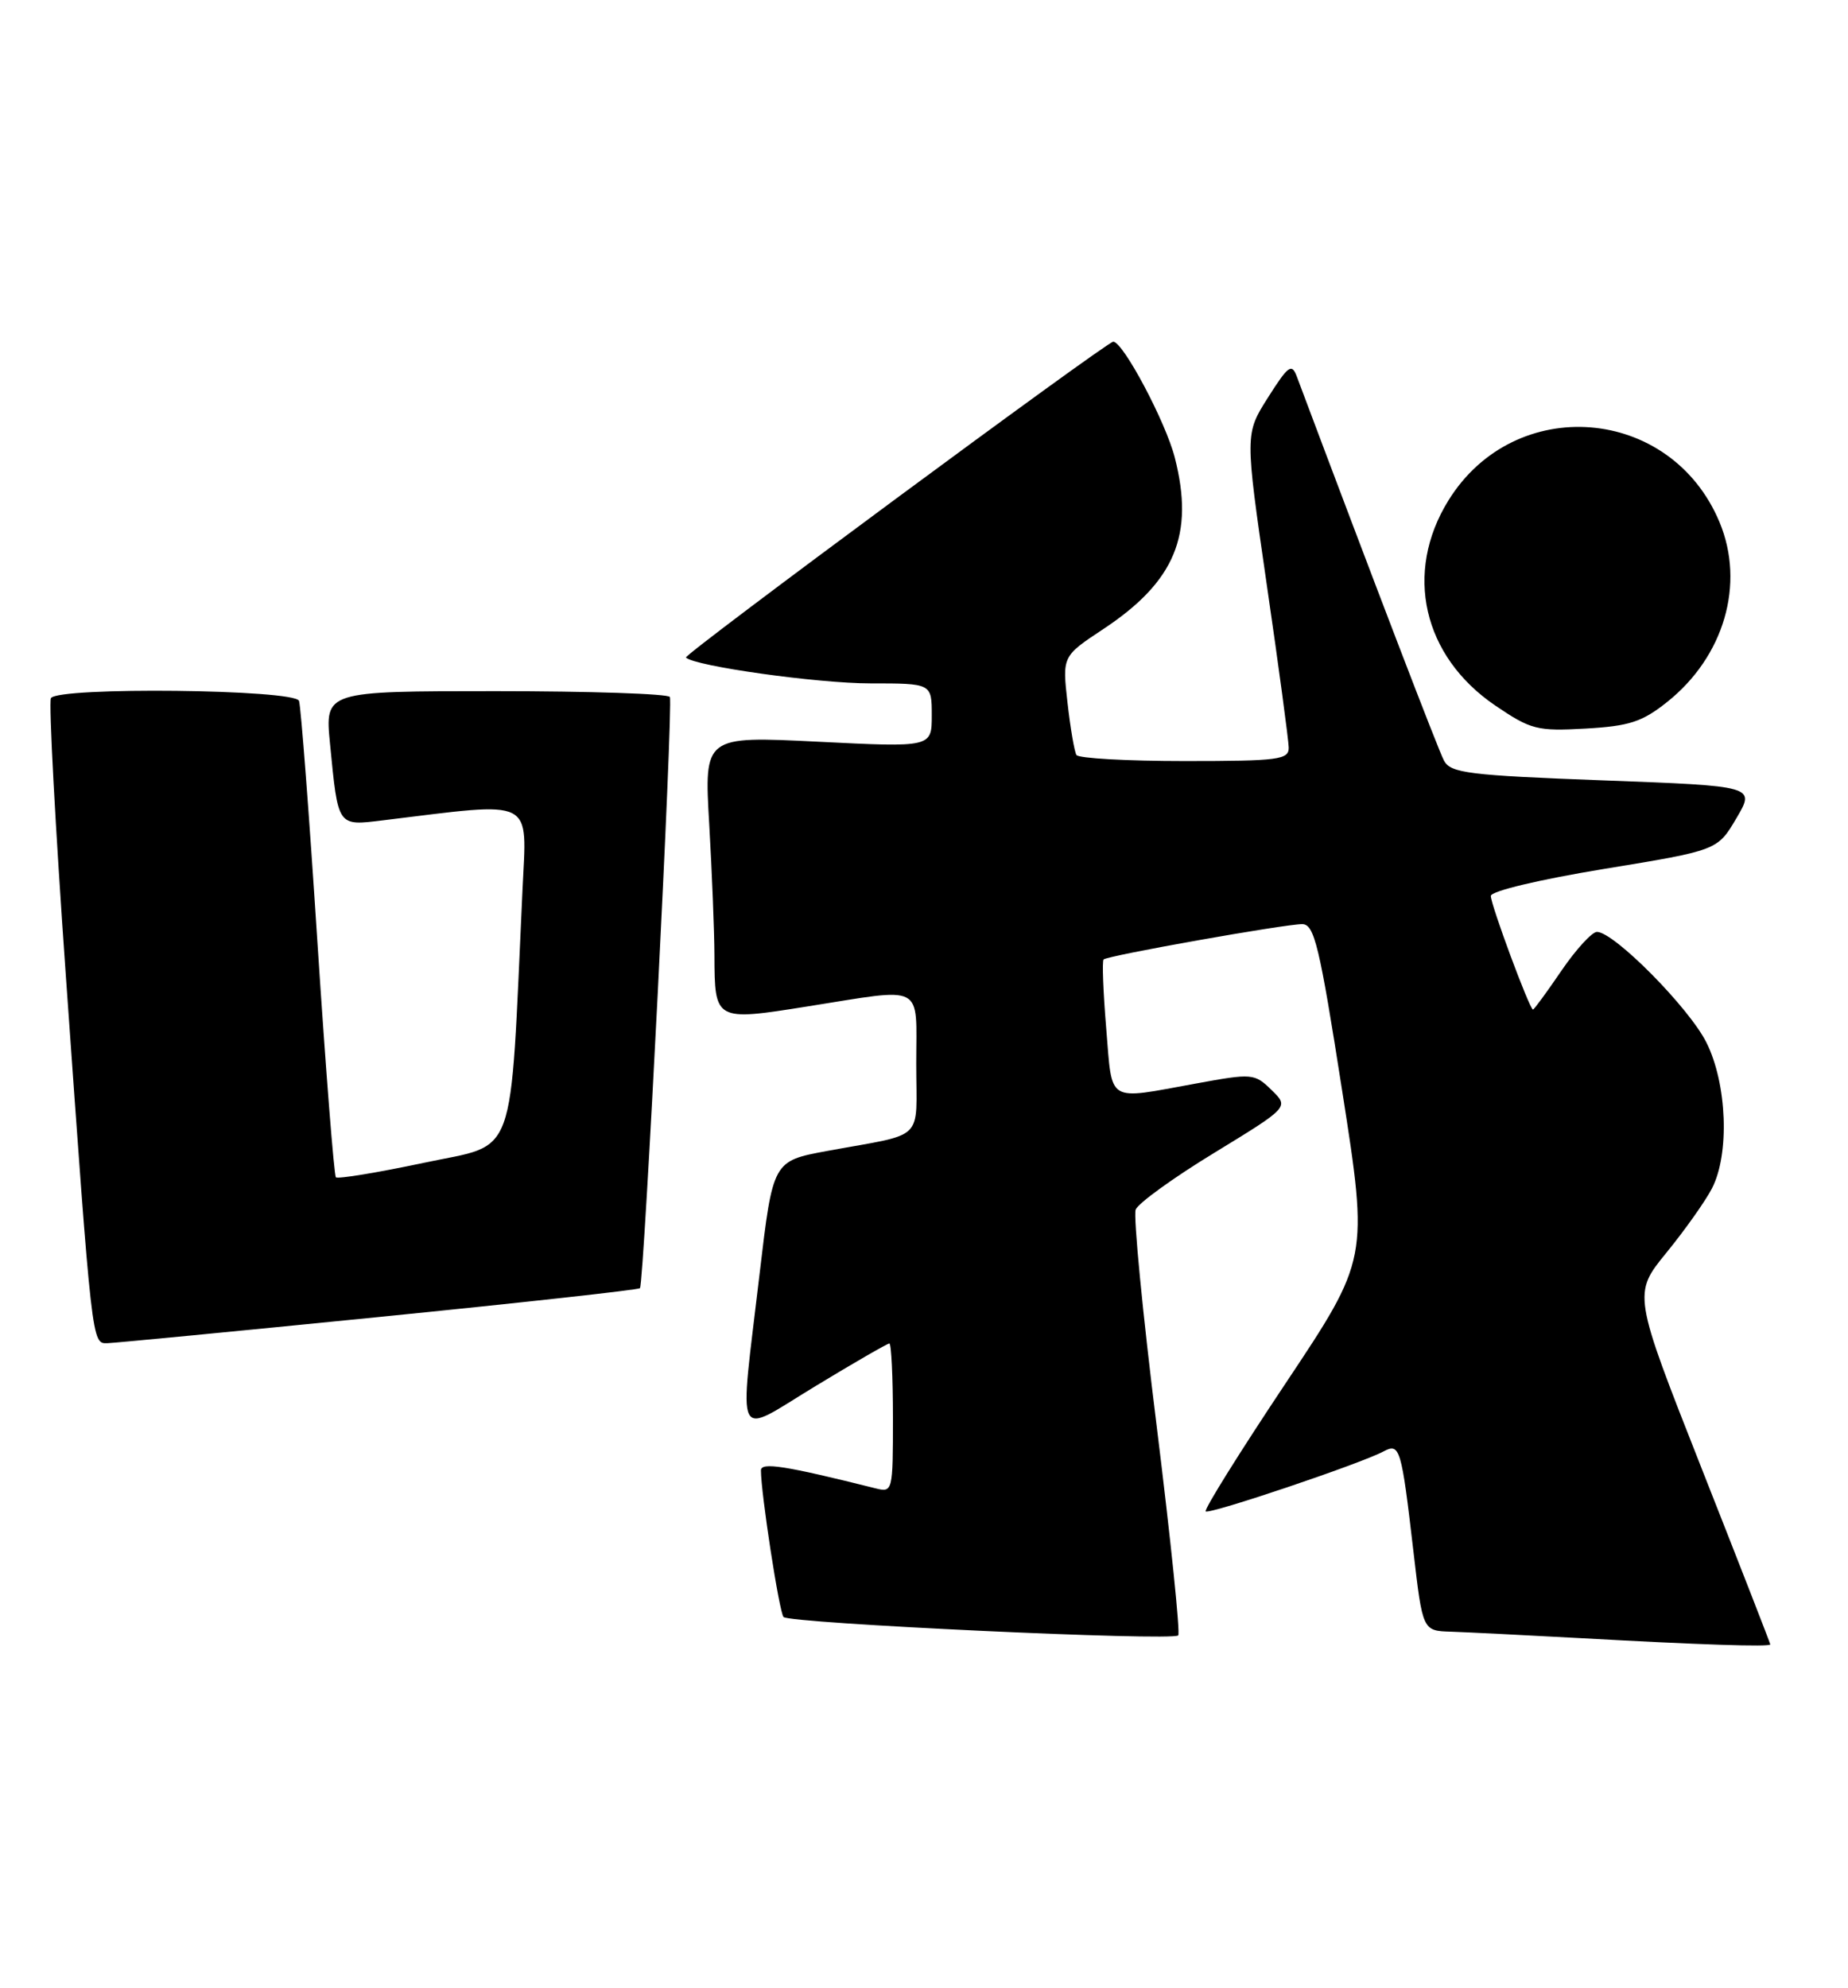 <?xml version="1.0" encoding="UTF-8" standalone="no"?>
<!DOCTYPE svg PUBLIC "-//W3C//DTD SVG 1.1//EN" "http://www.w3.org/Graphics/SVG/1.1/DTD/svg11.dtd" >
<svg xmlns="http://www.w3.org/2000/svg" xmlns:xlink="http://www.w3.org/1999/xlink" version="1.1" viewBox="0 0 238 256">
 <g >
 <path fill="currentColor"
d=" M 227.99 211.75 C 227.99 211.61 224.01 201.40 219.14 189.06 C 210.29 166.61 210.29 166.61 214.63 161.29 C 217.02 158.36 219.65 154.64 220.48 153.03 C 222.77 148.60 222.43 139.58 219.77 134.25 C 217.53 129.76 207.86 120.00 205.67 120.00 C 205.03 120.00 202.97 122.25 201.09 125.00 C 199.22 127.75 197.57 130.00 197.43 130.00 C 197.00 130.00 192.00 116.53 192.00 115.37 C 192.00 114.75 198.25 113.26 206.59 111.89 C 221.19 109.50 221.19 109.50 223.63 105.36 C 226.07 101.22 226.07 101.22 206.51 100.49 C 189.12 99.84 186.83 99.55 185.97 97.95 C 185.22 96.54 176.98 75.04 167.02 48.50 C 166.36 46.74 165.92 47.06 163.30 51.19 C 160.33 55.88 160.33 55.88 163.13 75.19 C 164.68 85.81 165.95 95.29 165.97 96.25 C 166.00 97.83 164.70 98.00 152.56 98.00 C 145.17 98.00 138.90 97.65 138.63 97.22 C 138.37 96.78 137.85 93.75 137.48 90.47 C 136.81 84.50 136.81 84.50 142.10 81.00 C 151.33 74.89 153.84 68.85 151.30 58.93 C 150.13 54.34 144.64 44.00 143.37 44.00 C 142.54 44.00 87.98 84.32 88.34 84.67 C 89.45 85.78 105.29 88.00 112.09 88.00 C 120.00 88.00 120.00 88.00 120.00 92.12 C 120.00 96.24 120.00 96.24 105.34 95.51 C 90.68 94.78 90.68 94.78 91.34 106.14 C 91.70 112.39 92.00 119.97 92.01 123.00 C 92.04 131.47 92.08 131.49 103.92 129.61 C 119.29 127.18 118.00 126.50 118.00 136.98 C 118.00 147.17 119.35 145.85 106.52 148.21 C 99.54 149.50 99.54 149.50 97.83 164.00 C 95.19 186.48 94.41 184.92 105.04 178.48 C 110.00 175.47 114.28 173.00 114.54 173.00 C 114.79 173.00 115.00 177.32 115.00 182.61 C 115.00 192.07 114.97 192.21 112.75 191.65 C 101.09 188.73 98.00 188.25 98.00 189.34 C 98.00 192.29 100.35 207.58 100.91 208.22 C 101.63 209.04 150.98 211.35 151.74 210.59 C 152.02 210.32 150.77 198.20 148.97 183.67 C 147.16 169.14 145.95 156.58 146.26 155.76 C 146.58 154.94 151.15 151.63 156.43 148.42 C 166.02 142.56 166.02 142.56 163.76 140.36 C 161.56 138.22 161.30 138.19 154.00 139.53 C 142.39 141.64 143.28 142.19 142.47 132.46 C 142.08 127.76 141.92 123.75 142.13 123.55 C 142.63 123.05 165.44 119.00 167.70 119.00 C 169.27 119.00 169.93 121.72 172.87 140.56 C 176.24 162.12 176.24 162.12 165.55 178.16 C 159.67 186.98 155.05 194.38 155.28 194.62 C 155.72 195.05 175.23 188.48 178.18 186.90 C 180.29 185.78 180.48 186.43 182.03 199.75 C 183.22 210.00 183.22 210.00 186.86 210.11 C 188.86 210.18 196.35 210.55 203.50 210.94 C 218.95 211.80 228.00 212.09 227.99 211.75 Z  M 48.79 169.59 C 67.09 167.76 82.23 166.09 82.42 165.88 C 82.94 165.31 86.72 90.62 86.27 89.75 C 86.06 89.34 75.97 89.00 63.86 89.00 C 41.84 89.00 41.84 89.00 42.50 95.75 C 43.56 106.56 43.41 106.35 49.36 105.63 C 69.11 103.22 67.85 102.59 67.29 114.62 C 65.63 150.21 66.73 147.14 54.61 149.73 C 48.62 151.00 43.51 151.84 43.26 151.60 C 43.02 151.35 41.95 137.73 40.88 121.32 C 39.82 104.92 38.75 90.94 38.51 90.25 C 37.98 88.76 7.47 88.42 6.56 89.90 C 6.26 90.39 7.12 106.48 8.48 125.65 C 11.87 173.46 11.82 173.01 13.83 172.96 C 14.75 172.94 30.48 171.42 48.79 169.59 Z  M 214.69 90.41 C 222.05 84.56 224.78 75.20 221.45 67.23 C 215.19 52.24 195.09 50.63 186.54 64.44 C 180.78 73.74 183.24 84.51 192.57 90.85 C 197.16 93.96 197.95 94.17 204.19 93.82 C 209.83 93.50 211.49 92.96 214.69 90.41 Z "/>
</g>
</svg>